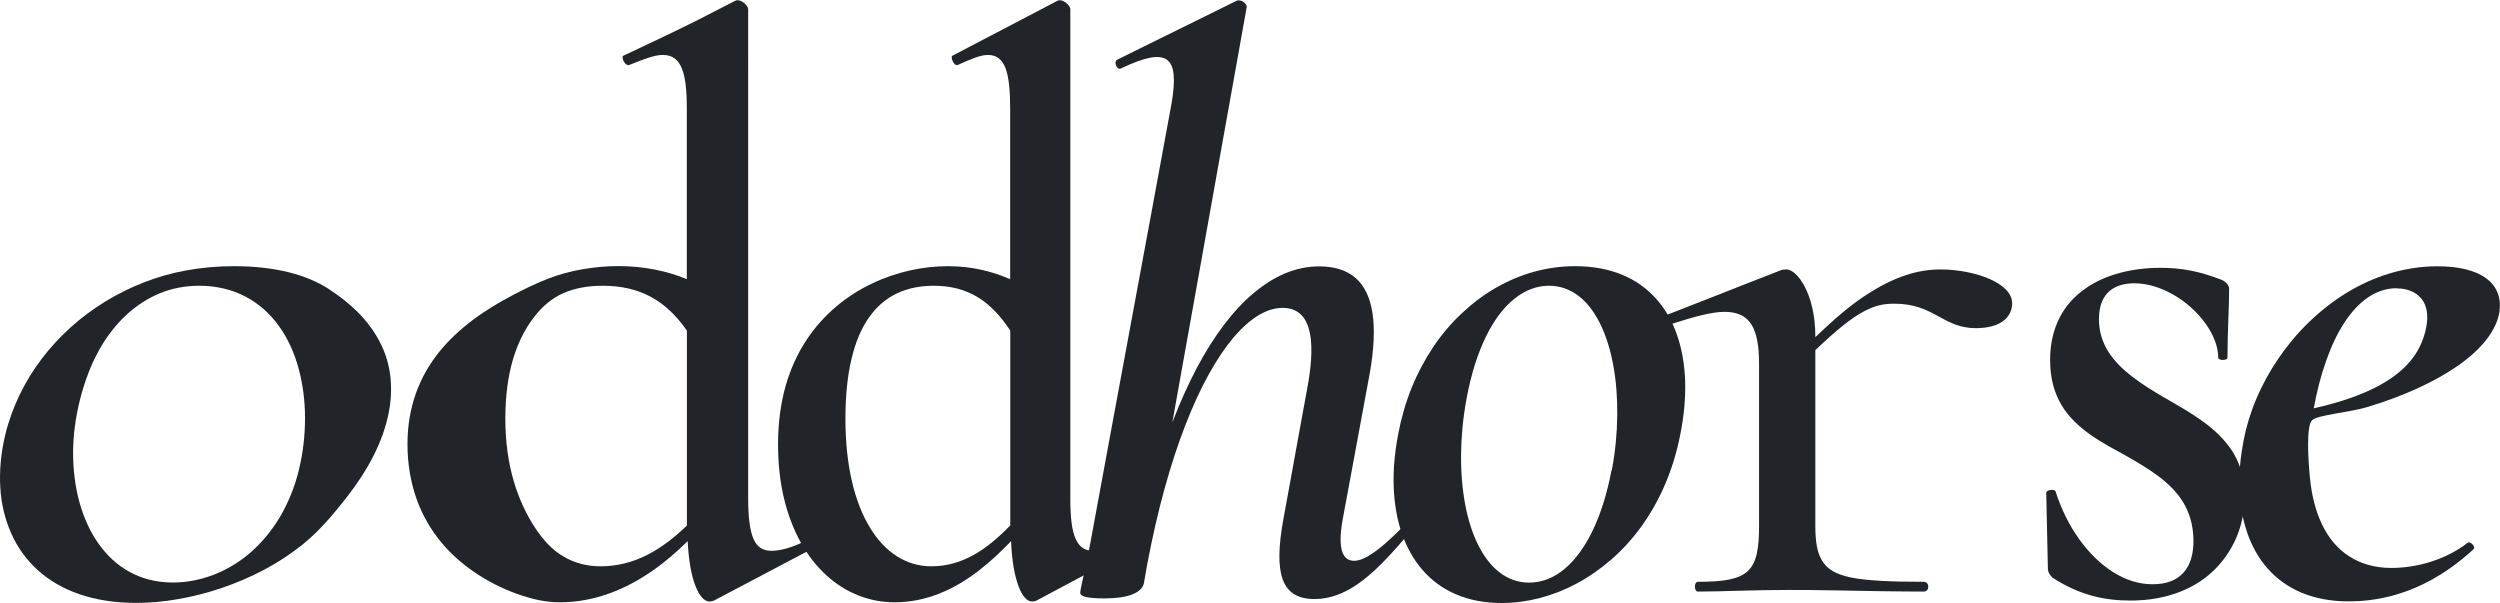 <?xml version="1.0" encoding="UTF-8"?><!--
  - site-main.svg copyright (c) 2022 oddhorse all rights reserved uwu
  -->

<svg id="a" xmlns="http://www.w3.org/2000/svg" viewBox="0 0 245.23 59.15"><defs><style>.b{fill:#212529;}</style></defs><path class="b" d="M.53,42.59c.33-1.35,.82-2.67,1.42-3.91,.6-1.24,1.33-2.42,2.17-3.52s1.78-2.12,2.81-3.05c1.03-.93,2.16-1.77,3.36-2.51,1.2-.74,2.47-1.37,3.8-1.89,1.33-.52,2.71-.92,4.2-1.19s3.07-.41,4.69-.41c1.98,0,3.77,.21,5.32,.59,1.55,.39,2.88,.95,3.98,1.67s2.21,1.59,3.14,2.59c.93,1,1.68,2.12,2.19,3.34s.76,2.54,.75,3.93c0,1.39-.28,2.86-.81,4.36-.52,1.48-1.26,2.88-2.11,4.19-.85,1.31-1.82,2.52-2.76,3.64-.94,1.12-1.93,2.14-3.07,3.05s-2.4,1.73-3.72,2.43c-1.33,.7-2.73,1.3-4.15,1.78s-2.87,.85-4.28,1.09c-1.41,.25-2.76,.37-4.12,.37-2.08,0-3.93-.3-5.54-.85-1.61-.55-2.97-1.35-4.09-2.36-1.12-1.01-1.99-2.22-2.6-3.59S.12,49.46,.03,47.81c-.1-1.64,.06-3.41,.5-5.22Zm28.78,3.52c.42-1.67,.61-3.41,.61-5.11s-.22-3.35-.64-4.89-1.06-2.94-1.93-4.14c-.86-1.2-1.95-2.18-3.26-2.87-1.31-.69-2.84-1.07-4.55-1.07-1.37,0-2.67,.25-3.86,.74-1.19,.49-2.31,1.21-3.32,2.15-1.01,.95-1.92,2.11-2.68,3.49s-1.37,2.98-1.82,4.74c-.44,1.74-.68,3.51-.69,5.22,0,1.71,.2,3.36,.62,4.88,.42,1.52,1.04,2.9,1.87,4.07,.83,1.17,1.85,2.13,3.07,2.79s2.6,1.03,4.23,1.03c1.35,0,2.7-.26,4-.76,1.29-.5,2.52-1.23,3.61-2.18s2.07-2.12,2.88-3.47c.8-1.36,1.45-2.91,1.87-4.63Z"/><path class="b" d="M79.44,53.95c-1.26,.66-2.3,1.21-3.28,1.73-.98,.51-1.88,.99-2.86,1.51-.98,.51-2.02,1.07-3.28,1.73-.22,.08-.37,.08-.44,.08-.48,0-.97-.52-1.36-1.52-.39-1-.68-2.48-.76-4.4-1.03,1.01-2.18,2.02-3.46,2.91s-2.69,1.66-4.2,2.21c-1.52,.55-3.15,.88-4.84,.88-1.3,0-2.46-.23-3.82-.68-1.36-.45-2.81-1.11-4.16-1.98-1.36-.87-2.62-1.93-3.67-3.19-1.05-1.26-1.89-2.7-2.46-4.32-.57-1.62-.88-3.41-.88-5.36,0-1.81,.29-3.45,.82-4.95,.53-1.49,1.3-2.84,2.26-4.04,.96-1.2,2.11-2.26,3.35-3.19s2.57-1.72,3.84-2.39c1.27-.67,2.41-1.21,3.51-1.64s2.27-.74,3.44-.94c1.17-.2,2.35-.3,3.47-.3,1.25,0,2.45,.12,3.57,.34,1.12,.22,2.17,.54,3.14,.94V10.67c0-1.8-.13-3.12-.5-3.99-.36-.87-.95-1.29-1.86-1.29-.8,0-1.84,.4-3.22,.96-.49,.24-.89-.8-.65-.88,1.52-.71,2.79-1.31,3.95-1.87,1.16-.56,2.23-1.07,3.34-1.63,1.11-.56,2.25-1.15,3.64-1.87,.15-.08,.22-.08,.29-.08,.44,0,1.03,.56,1.03,.88V48.91c0,1.88,.17,3.16,.53,3.97s.94,1.15,1.75,1.15c.74,0,1.91-.24,3.31-.96,.29-.24,.74,.72,.44,.88Zm-12.06-2.4v-19.12c-1.01-1.44-2.13-2.54-3.48-3.28s-2.92-1.12-4.77-1.12c-1.47,0-2.78,.24-3.9,.74-1.12,.5-2.02,1.27-2.84,2.33s-1.54,2.4-2.04,4.05-.78,3.62-.78,5.92,.3,4.33,.82,6.11,1.26,3.31,2.07,4.55c.81,1.24,1.7,2.2,2.78,2.84,1.08,.65,2.32,.98,3.66,.98,1.69,0,3.22-.42,4.61-1.13s2.67-1.71,3.87-2.87Z"/><path class="b" d="M110.97,53.95c-1.24,.66-2.28,1.21-3.24,1.73-.97,.51-1.86,.99-2.83,1.51-.97,.51-2,1.07-3.24,1.73-.22,.08-.36,.08-.44,.08-.47,0-.95-.52-1.32-1.52s-.65-2.48-.72-4.4c-.97,1.01-2.03,2.02-3.19,2.91s-2.42,1.66-3.79,2.21c-1.37,.55-2.85,.88-4.45,.88-1.24,0-2.44-.23-3.57-.68-1.13-.45-2.18-1.11-3.13-1.98s-1.79-1.93-2.49-3.19c-.7-1.26-1.26-2.7-1.65-4.32-.39-1.62-.59-3.41-.59-5.36,0-2.11,.27-4,.74-5.68,.48-1.69,1.17-3.17,2.01-4.46s1.84-2.39,2.93-3.32,2.29-1.68,3.52-2.27c1.23-.59,2.51-1.02,3.77-1.3,1.26-.28,2.51-.41,3.69-.41s2.2,.12,3.22,.34c1.02,.22,1.98,.54,2.89,.94V10.67c0-1.8-.13-3.12-.46-3.99-.34-.87-.88-1.29-1.72-1.29-.73,0-1.67,.4-2.91,.96-.44,.24-.8-.8-.58-.88,1.37-.71,2.51-1.31,3.57-1.87,1.06-.56,2.05-1.07,3.12-1.63,1.06-.56,2.21-1.15,3.57-1.87,.15-.08,.22-.08,.29-.08,.44,0,1.02,.56,1.02,.88V48.91c0,1.88,.16,3.16,.53,3.97s.93,1.15,1.73,1.15c.73,0,1.89-.24,3.28-.96,.29-.24,.73,.72,.44,.88Zm-11.87-2.4v-19.12c-.95-1.44-1.98-2.54-3.2-3.28s-2.62-1.12-4.3-1.12c-1.33,0-2.53,.24-3.6,.74-1.06,.5-1.98,1.27-2.73,2.33-.75,1.05-1.34,2.4-1.73,4.05-.4,1.65-.61,3.62-.61,5.92s.22,4.33,.63,6.11c.41,1.79,1.01,3.31,1.76,4.55,.75,1.24,1.65,2.2,2.67,2.84,1.02,.65,2.16,.98,3.38,.98,1.53,0,2.89-.42,4.16-1.13s2.43-1.71,3.56-2.87Z"/><path class="b" d="M138.04,52.51c-1.12,1.33-2.16,2.47-3.16,3.4-1,.92-1.97,1.64-2.95,2.12-.98,.48-1.96,.73-3,.73-1.64,0-2.64-.64-3.11-1.94-.47-1.3-.41-3.26,.07-5.9,.31-1.7,.57-3.11,.81-4.43,.24-1.32,.46-2.54,.7-3.86,.24-1.32,.5-2.73,.81-4.43,.52-2.72,.56-4.72,.15-6.04s-1.27-1.96-2.55-1.96c-.77,0-1.57,.25-2.38,.74s-1.63,1.22-2.45,2.19c-.81,.96-1.62,2.16-2.41,3.59-.79,1.42-1.55,3.07-2.28,4.94-.73,1.87-1.41,3.95-2.05,6.25-.63,2.29-1.21,4.8-1.72,7.51-.13,.74-.19,1.1-.32,1.84-.24,.88-1.52,1.44-3.84,1.44-1.92,0-2.4-.24-2.4-.56,0-.2,.18-1,.42-2.1,.24-1.1,.54-2.5,.78-3.9,.34-1.87,.67-3.63,.98-5.31,.31-1.68,.61-3.28,.89-4.83,.29-1.54,.56-3.03,.83-4.48,.27-1.45,.53-2.87,.79-4.27,.26-1.41,.52-2.8,.78-4.21s.52-2.82,.79-4.27c.27-1.45,.54-2.94,.83-4.48,.29-1.54,.58-3.15,.89-4.83,.31-1.68,.64-3.45,.98-5.31,.4-2.36,.3-3.76-.47-4.3s-2.21-.22-4.49,.86c-.4,.24-.8-.72-.32-.88,1.56-.77,2.86-1.41,4.07-2.01s2.34-1.15,3.55-1.75c1.21-.6,2.51-1.24,4.07-2.01,.48-.16,1.04,.4,.96,.64-.32,1.81-.63,3.52-.92,5.15-.29,1.63-.57,3.18-.84,4.68-.27,1.5-.53,2.94-.78,4.35s-.5,2.78-.74,4.14-.49,2.71-.73,4.08-.49,2.74-.74,4.14c-.25,1.41-.51,2.85-.78,4.35-.27,1.5-.55,3.05-.84,4.68-.29,1.63-.6,3.34-.92,5.15,.74-1.92,1.53-3.68,2.37-5.28,.84-1.59,1.74-3.01,2.67-4.25,.94-1.24,1.91-2.29,2.93-3.14,1.01-.85,2.06-1.51,3.13-1.95s2.17-.67,3.29-.67c1.49,0,2.68,.36,3.56,1.12,.88,.76,1.44,1.9,1.68,3.47,.24,1.56,.15,3.55-.28,5.97-.35,1.9-.65,3.48-.92,4.96-.27,1.48-.53,2.85-.8,4.32-.27,1.48-.57,3.06-.92,4.96-.56,3.12,.08,4.08,1.12,4.08,.56,0,1.24-.32,2.01-.87,.77-.55,1.63-1.33,2.55-2.25,.4-.4,1.04,.24,.64,.64Z"/><path class="b" d="M137.15,42.59c.3-1.59,.74-3.12,1.32-4.55,.58-1.43,1.29-2.76,2.11-3.99s1.76-2.33,2.79-3.3c1.03-.97,2.14-1.81,3.33-2.5s2.45-1.22,3.76-1.59c1.31-.36,2.67-.55,4.05-.55,1.74,0,3.28,.29,4.6,.84,1.32,.54,2.43,1.34,3.33,2.34,.9,1,1.59,2.2,2.06,3.56,.48,1.36,.74,2.89,.8,4.52,.05,1.64-.11,3.4-.47,5.22-.35,1.78-.86,3.44-1.51,4.95-.65,1.51-1.43,2.88-2.32,4.11-.89,1.23-1.88,2.31-2.95,3.24-1.07,.93-2.21,1.72-3.39,2.35s-2.41,1.11-3.64,1.43c-1.24,.32-2.48,.48-3.71,.48-1.71,0-3.22-.3-4.51-.86-1.3-.56-2.39-1.37-3.27-2.39s-1.56-2.24-2.03-3.61c-.47-1.37-.73-2.9-.79-4.54s.1-3.38,.44-5.16Zm20.96,3.52c.34-1.81,.51-3.62,.53-5.35,.02-1.74-.11-3.4-.39-4.92-.28-1.52-.7-2.89-1.27-4.05s-1.27-2.1-2.12-2.75c-.84-.65-1.82-1.01-2.92-1.01-1.17,0-2.31,.42-3.36,1.25-1.05,.83-2,2.07-2.81,3.72s-1.47,3.7-1.92,6.15c-.34,1.84-.51,3.66-.53,5.4s.12,3.4,.4,4.91c.28,1.51,.71,2.86,1.28,4,.57,1.14,1.27,2.06,2.11,2.7,.84,.64,1.8,.99,2.89,.99,1.25,0,2.43-.47,3.48-1.35,1.05-.88,1.99-2.17,2.77-3.8s1.4-3.62,1.83-5.88Z"/><path class="b" d="M197.38,29.71c0,1.36-1.06,2.48-3.58,2.48-1.6,0-2.63-.6-3.73-1.2s-2.29-1.2-4.24-1.2c-.95,0-1.8,.12-2.99,.75-1.19,.63-2.64,1.77-4.77,3.81v17.2c0,1.52,.16,2.64,.67,3.46,.51,.82,1.32,1.33,2.84,1.64,1.52,.31,3.82,.42,7.12,.42,.6,0,.6,.96,0,.96-1.29,0-2.76-.02-4.3-.04-1.53-.02-3.12-.05-4.57-.08s-2.95-.04-4.47-.04c-1.69,0-3.34,.04-4.84,.08s-2.86,.08-3.97,.08c-.39,0-.39-.96,0-.96,2.52,0,4.02-.24,4.89-1.05s1.11-2.19,1.11-4.47v-15.84c0-1.76-.22-3.04-.75-3.88s-1.38-1.24-2.64-1.24c-.63,0-1.38,.12-2.25,.33-.87,.21-1.86,.51-2.98,.87-.58,.16-1.07-.64-.48-.88,1.5-.59,2.74-1.08,3.91-1.53,1.16-.46,2.25-.88,3.41-1.34s2.41-.95,3.91-1.53c.19-.08,.39-.08,.58-.08,.48,0,1.19,.58,1.77,1.69,.58,1.11,1.04,2.75,1.04,4.87v.08c1.81-1.73,3.34-3.05,4.82-4.03,1.48-.98,2.81-1.64,4.03-2.04,1.22-.41,2.34-.57,3.46-.57,1.68,0,3.5,.36,4.82,.95s2.17,1.41,2.17,2.33Z"/><path class="b" d="M212.29,38.99c1.24,.72,2.53,1.44,3.7,2.28,1.17,.84,2.22,1.8,2.98,2.99,.76,1.19,1.22,2.63,1.22,4.41,0,1.3-.24,2.59-.71,3.79s-1.18,2.32-2.11,3.28-2.1,1.75-3.5,2.3-3.01,.87-4.86,.87c-1.25,0-2.49-.12-3.75-.46s-2.56-.9-3.92-1.78c-.23-.24-.46-.48-.46-.96-.03-1.47-.05-2.58-.08-3.68-.02-1.1-.05-2.21-.08-3.68,0-.32,.84-.4,.91-.16,.56,1.76,1.36,3.36,2.33,4.71,.97,1.35,2.1,2.45,3.32,3.22s2.53,1.19,3.85,1.19,2.28-.34,2.98-1.06c.7-.72,1.08-1.83,1.05-3.34-.03-1.46-.41-2.66-1.02-3.66s-1.46-1.82-2.42-2.54c-.96-.72-2.04-1.36-3.1-1.96-1.2-.67-2.46-1.32-3.57-2.11s-2.1-1.7-2.81-2.87c-.71-1.18-1.14-2.62-1.14-4.46,0-1.62,.34-2.99,.93-4.15,.59-1.15,1.43-2.08,2.45-2.8,1.01-.73,2.19-1.25,3.46-1.59,1.26-.34,2.61-.5,3.96-.5,1.06,0,2.01,.08,2.98,.27,.97,.19,1.96,.49,3.1,.93,.46,.24,.68,.56,.68,.88,0,1-.04,2.02-.08,3.12s-.08,2.28-.08,3.6c0,.32-.91,.32-.91,0,0-1.07-.46-2.23-1.23-3.31-.77-1.08-1.84-2.07-3.06-2.79-1.22-.72-2.58-1.18-3.92-1.18-.91,0-1.79,.2-2.43,.74s-1.06,1.42-1.06,2.78c0,1.23,.35,2.28,.93,3.2s1.4,1.72,2.35,2.45c.95,.73,2.02,1.39,3.11,2.03Z"/><path class="b" d="M245.2,30.43c-.12,.97-.57,1.93-1.27,2.84-.7,.91-1.65,1.78-2.81,2.59-1.16,.81-2.52,1.57-4.02,2.25-1.5,.68-3.15,1.3-4.89,1.82-1.74,.53-4.91,.77-5.42,1.3-.59,.61-.37,3.94-.2,5.67,.17,1.74,.57,3.29,1.21,4.6s1.52,2.36,2.65,3.08,2.5,1.13,4.11,1.13c1.12,0,2.4-.16,3.7-.55s2.62-1.01,3.82-1.93c.24-.16,.8,.4,.56,.64-1.36,1.25-2.74,2.24-4.12,3s-2.76,1.29-4.12,1.63c-1.36,.34-2.7,.49-4.01,.49-1.79,0-3.34-.31-4.67-.87-1.32-.56-2.42-1.37-3.3-2.37-.88-1-1.54-2.19-1.99-3.51s-.71-2.77-.76-4.29c-.06-1.52,.1-3.12,.4-4.71,.26-1.36,.68-2.76,1.26-4.13,.58-1.36,1.31-2.7,2.18-3.97,.87-1.27,1.87-2.47,2.99-3.55s2.35-2.05,3.67-2.86c1.33-.81,2.75-1.46,4.24-1.91,1.5-.45,3.07-.7,4.69-.7,2.08,0,3.68,.4,4.72,1.14s1.53,1.83,1.36,3.18Zm-10.08-2.16c-1.04,0-2,.33-2.86,.92-.87,.59-1.64,1.45-2.33,2.51-.69,1.06-1.28,2.33-1.77,3.74-.5,1.41-.9,2.97-1.2,4.61,2.03-.45,3.85-1.02,5.4-1.73,1.56-.71,2.84-1.56,3.8-2.59,.96-1.02,1.56-2.25,1.83-3.6,.24-1.22,.06-2.2-.48-2.85-.54-.65-1.4-.99-2.4-.99Z"/></svg>
